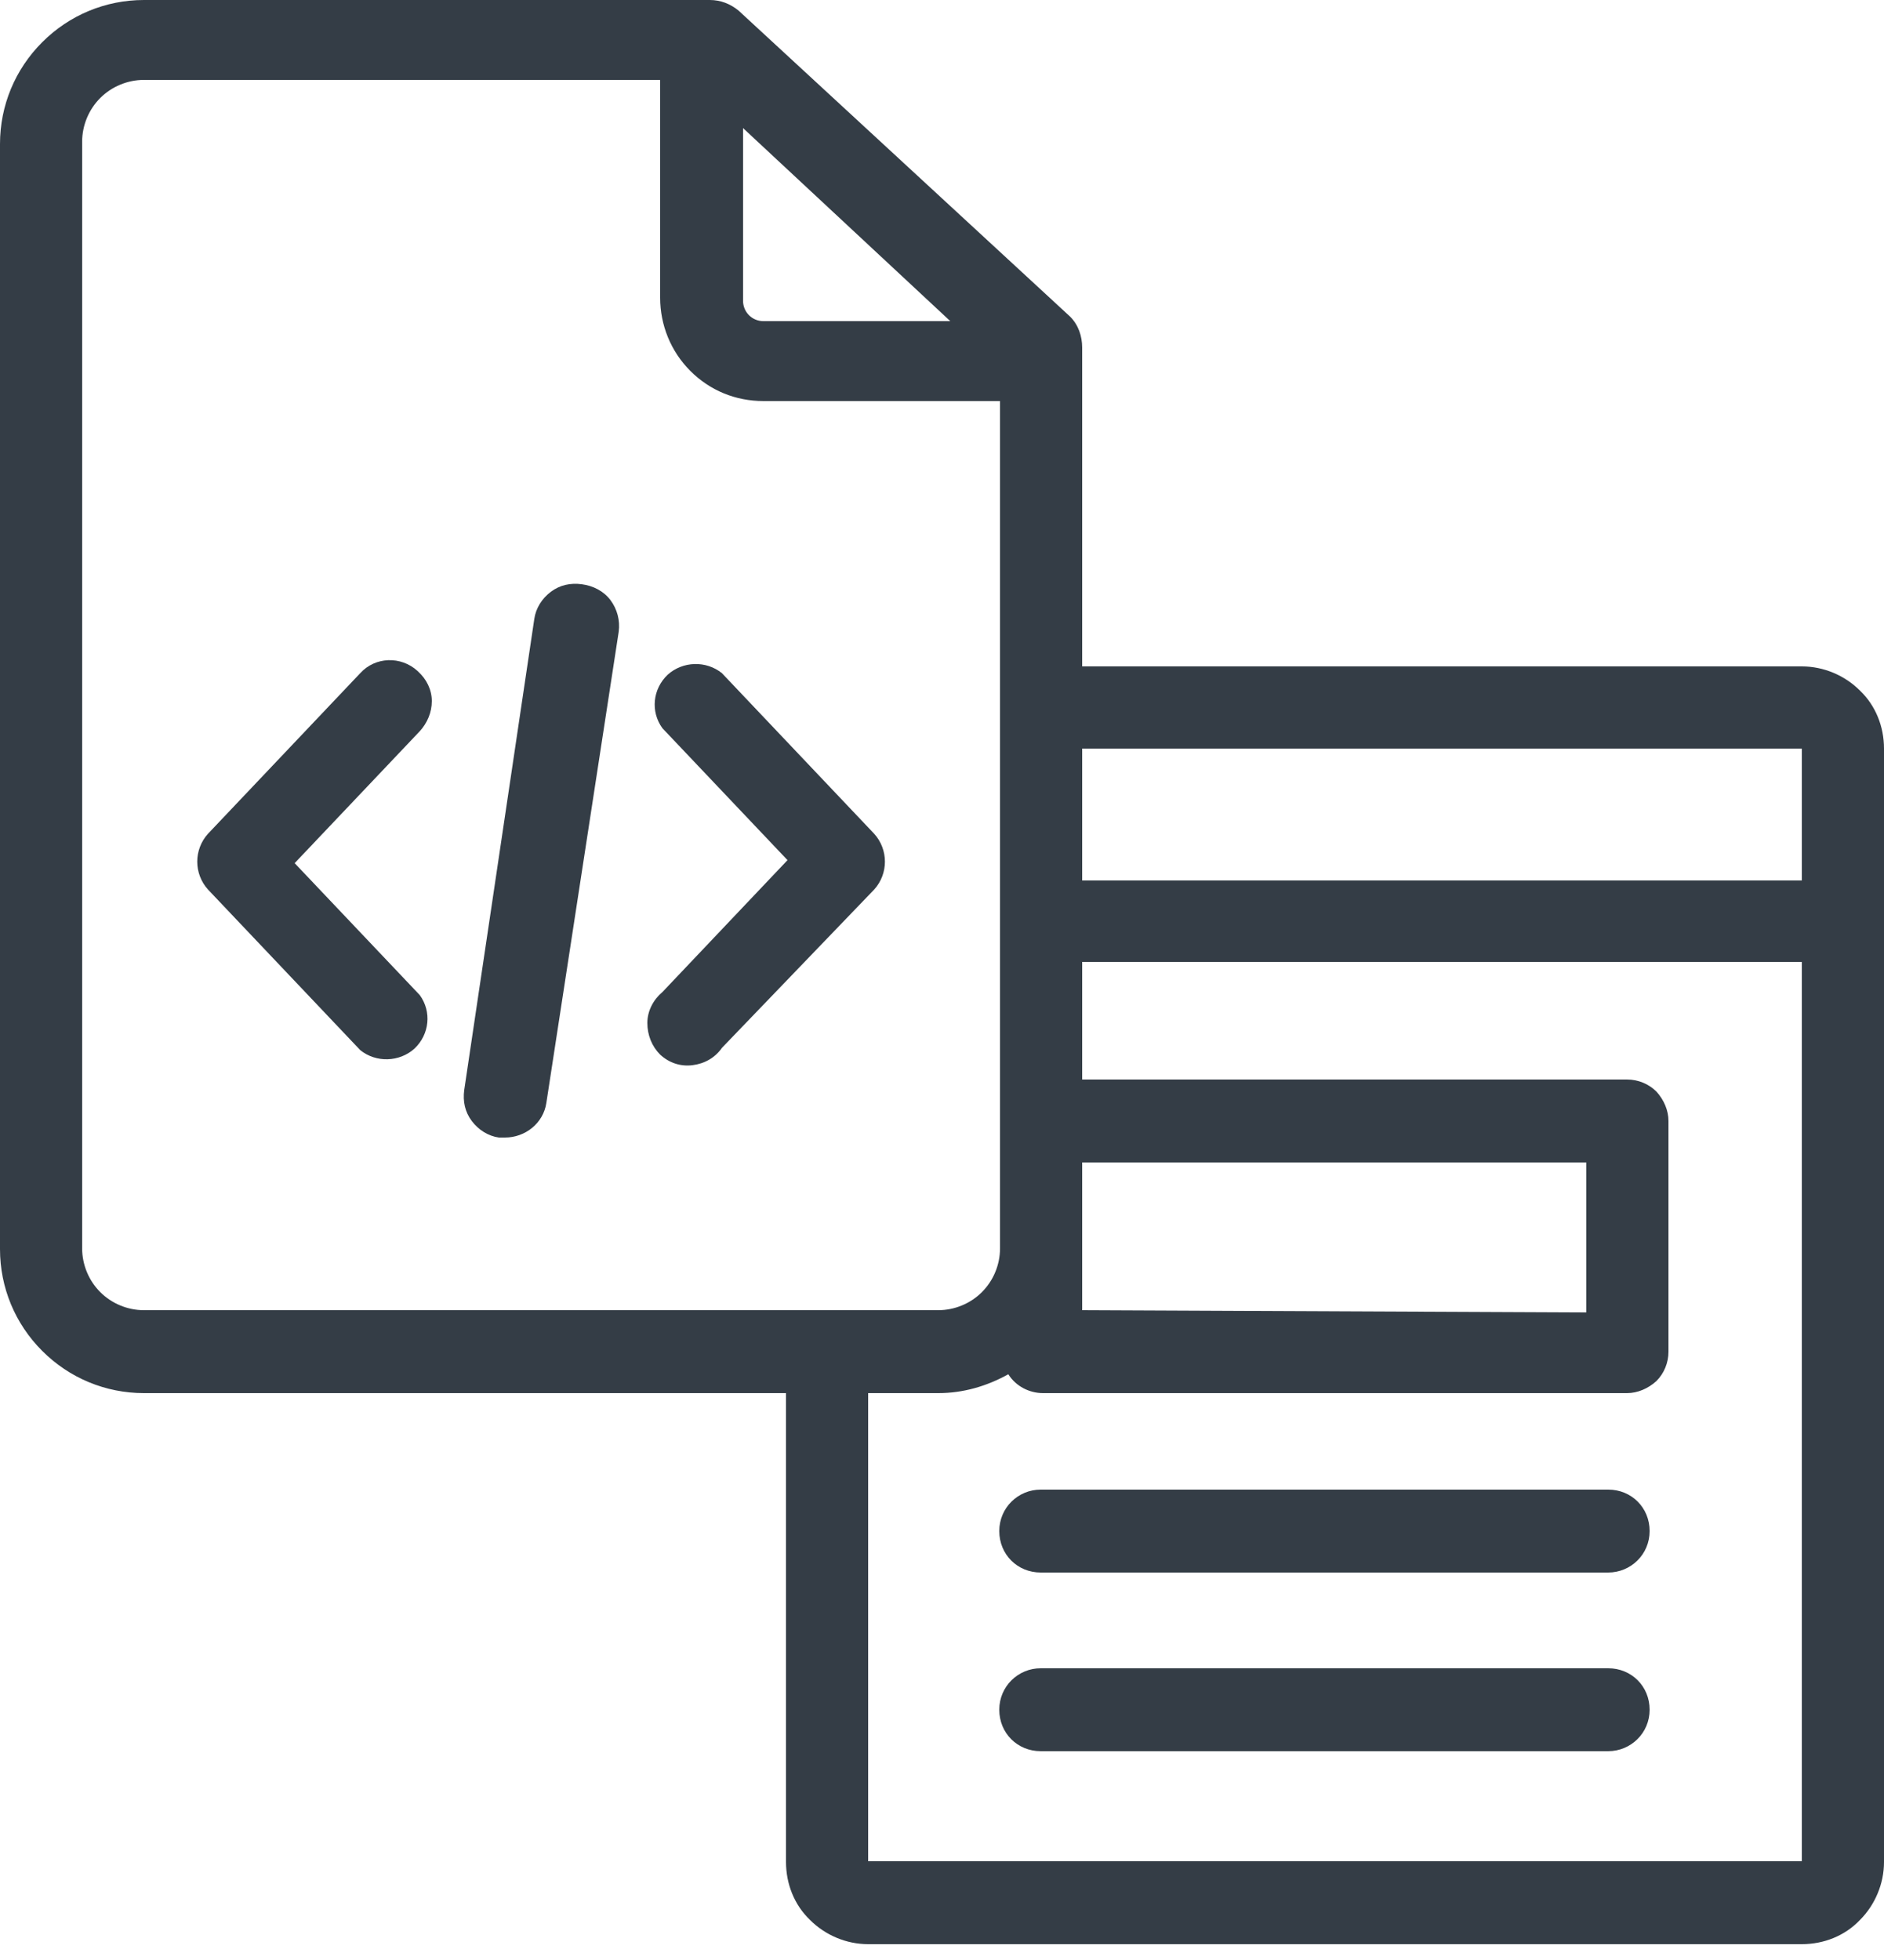 <svg width="25" height="26" viewBox="0 0 25 26" fill="none" xmlns="http://www.w3.org/2000/svg">
<g clip-path="url(#clip0_128_339)">
<path d="M25 9.93C25 9.64 24.89 9.36 24.68 9.16C24.48 8.96 24.2 8.84 23.91 8.84H14.36V4.61C14.36 4.46 14.31 4.31 14.2 4.2L9.8 0.14C9.69 0.05 9.56 0 9.42 0H1.91C1.4 0 0.92 0.2 0.56 0.56C0.2 0.92 0 1.4 0 1.91V16.57C0 17.08 0.2 17.56 0.56 17.92C0.92 18.28 1.4 18.48 1.91 18.48H10.43V24.7C10.43 24.99 10.54 25.27 10.75 25.47C10.95 25.67 11.23 25.79 11.52 25.79H23.91C24.2 25.79 24.48 25.68 24.68 25.47C24.88 25.27 25 24.99 25 24.7V9.93ZM23.91 9.93V11.68H14.36V9.93H23.91ZM9.85 1.69L12.61 4.26H10.13C9.98 4.26 9.86 4.14 9.86 3.99V1.69H9.85ZM1.09 16.57V1.88C1.09 1.66 1.18 1.45 1.33 1.3C1.48 1.15 1.69 1.06 1.91 1.06H8.76V3.95C8.76 4.31 8.9 4.66 9.16 4.92C9.42 5.18 9.76 5.32 10.13 5.32H13.27V16.56C13.27 16.78 13.18 16.99 13.03 17.14C12.88 17.29 12.67 17.38 12.45 17.38H1.91C1.69 17.38 1.48 17.29 1.33 17.14C1.18 16.99 1.09 16.78 1.09 16.56V16.57ZM11.52 24.7V18.48H12.45C12.78 18.48 13.09 18.39 13.38 18.23C13.48 18.39 13.66 18.48 13.84 18.48H21.59C21.73 18.48 21.87 18.42 21.98 18.32C22.08 18.22 22.14 18.08 22.14 17.93V14.87C22.14 14.73 22.08 14.59 21.98 14.48C21.88 14.38 21.74 14.32 21.59 14.32H14.36V12.76H23.91V24.69H11.52V24.7ZM14.36 17.39V15.42H21.05V17.41L14.36 17.38V17.39Z" fill="#343D46"/>
<path d="M21.34 19.76H13.81C13.51 19.76 13.26 20 13.26 20.31C13.26 20.62 13.5 20.86 13.81 20.86H21.34C21.64 20.86 21.89 20.62 21.89 20.31C21.89 20 21.65 19.76 21.34 19.76Z" fill="#343D46"/>
<path d="M21.34 22.13H13.81C13.51 22.13 13.26 22.37 13.26 22.68C13.26 22.99 13.5 23.23 13.81 23.23H21.34C21.64 23.23 21.89 22.99 21.89 22.68C21.89 22.37 21.65 22.13 21.34 22.13Z" fill="#343D46"/>
<path d="M9.58 8.93C9.37 8.76 9.06 8.77 8.86 8.95C8.66 9.14 8.63 9.44 8.79 9.66L10.45 11.41L8.79 13.16C8.67 13.26 8.59 13.41 8.59 13.57C8.59 13.73 8.65 13.88 8.76 13.99C8.88 14.1 9.03 14.15 9.19 14.13C9.35 14.11 9.49 14.03 9.58 13.9L11.6 11.8C11.79 11.59 11.79 11.27 11.6 11.06L9.58 8.93Z" fill="#343D46"/>
<path d="M5.54 8.9C5.32 8.7 4.98 8.71 4.78 8.93L2.76 11.06C2.57 11.27 2.57 11.59 2.76 11.8L4.78 13.93C4.99 14.1 5.3 14.09 5.5 13.91C5.7 13.72 5.73 13.42 5.57 13.2L3.91 11.45L5.57 9.7C5.67 9.59 5.73 9.45 5.73 9.3C5.73 9.15 5.66 9.01 5.55 8.91L5.54 8.9Z" fill="#343D46"/>
<path d="M7.72 7.75C7.57 7.73 7.43 7.76 7.31 7.85C7.19 7.94 7.11 8.07 7.09 8.21L6.16 14.46C6.14 14.61 6.17 14.75 6.26 14.87C6.35 14.99 6.48 15.07 6.62 15.09H6.7C6.97 15.09 7.21 14.9 7.25 14.63L8.21 8.38C8.23 8.23 8.19 8.08 8.1 7.96C8.01 7.84 7.87 7.77 7.72 7.75Z" fill="#343D46"/>
</g>
<defs>
<clipPath id="clip0_128_339">
<rect width="25" height="25.79" fill="white"/>
</clipPath>
</defs>
</svg>
